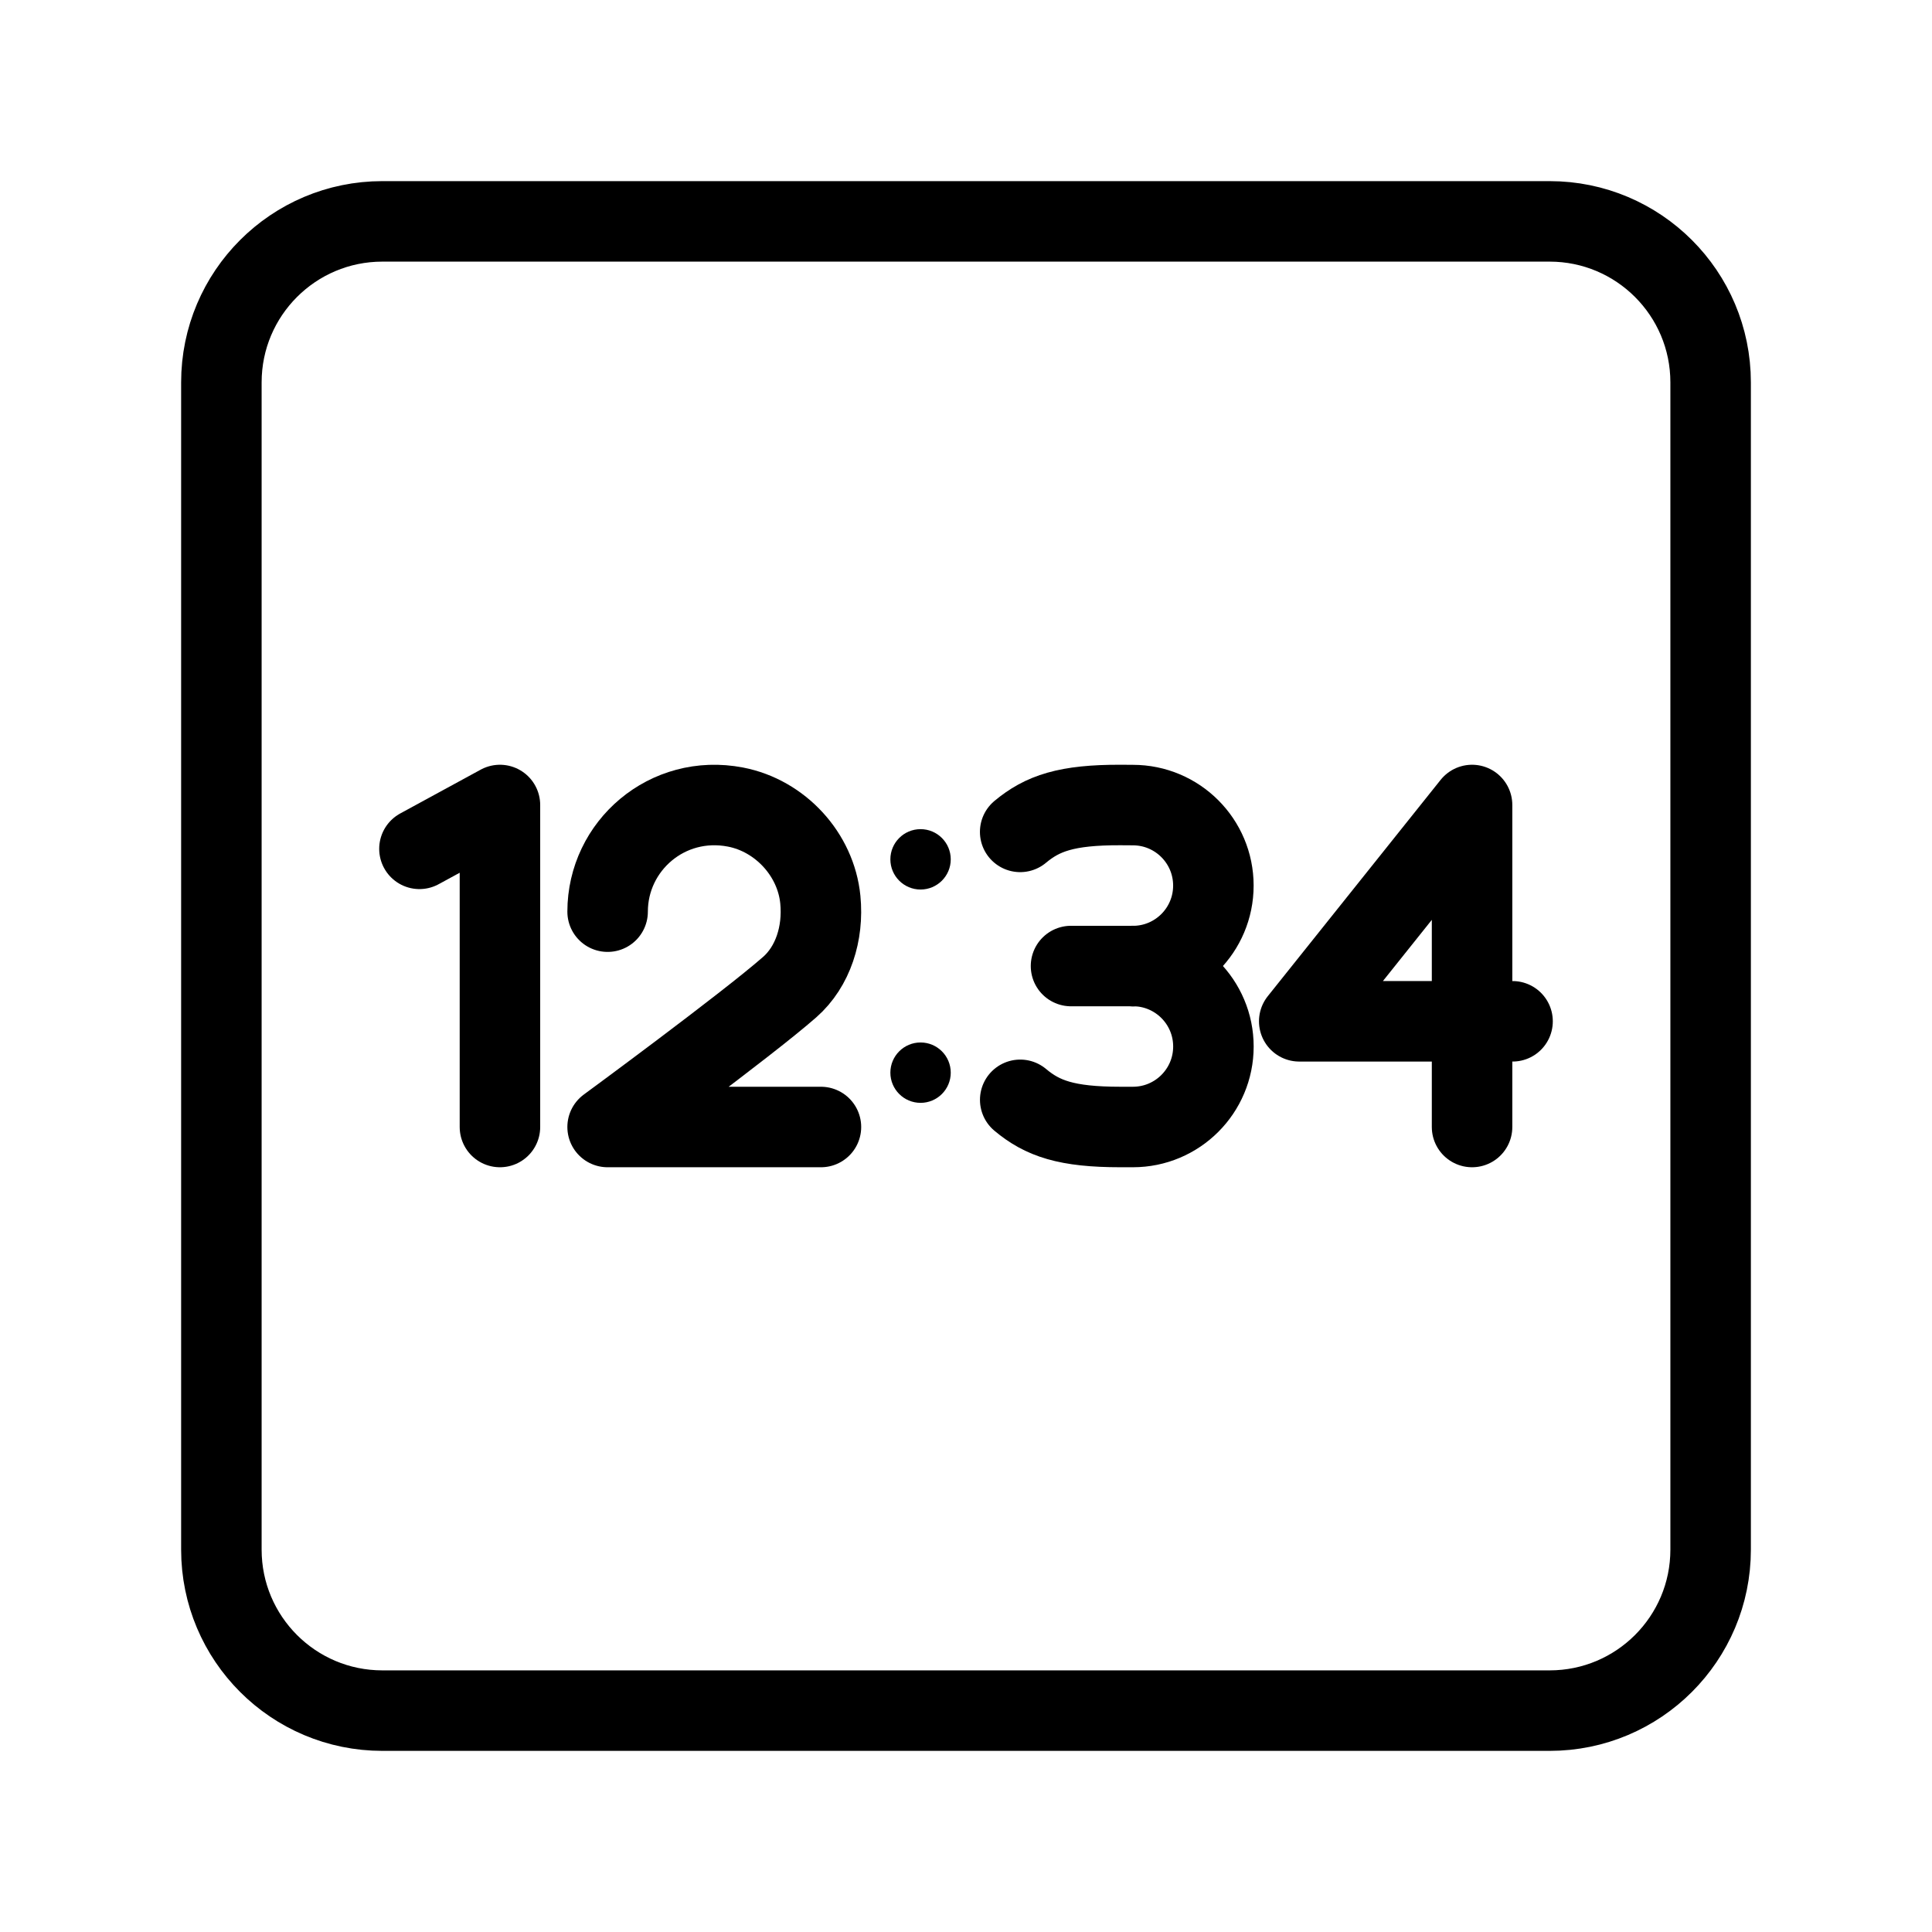 <?xml version="1.0" encoding="UTF-8"?><svg id="a" xmlns="http://www.w3.org/2000/svg" viewBox="0 0 48 48"><defs><style>.b{stroke-width:2px;fill:none;stroke:#000;stroke-linecap:round;stroke-linejoin:round;}.c{stroke-width:2px;fill:#000;stroke-width:0px;}</style></defs><path class="b" d="M38.5,5.5H9.5c-2.209,0-4,1.791-4,4v29c0,2.209,1.791,4,4,4h29c2.209,0,4-1.791,4-4V9.5c0-2.209-1.791-4-4-4Z"/><polyline class="b" points="10.421 21.089 12.421 20 12.421 28"/><polyline class="b" points="36.573 28 36.573 20 32.279 25.374 37.579 25.374"/><path class="b" d="M15.096,22.65c0-1.635,1.482-2.925,3.176-2.599,1.111.214,1.999,1.175,2.109,2.301.082.838-.183,1.664-.761,2.172-1.072.941-4.524,3.476-4.524,3.476h5.3"/><circle class="c" cx="22.871" cy="26.65" r=".75"/><circle class="c" cx="22.871" cy="21.35" r=".75"/><path class="b" d="M25.347,27.325c.552.463,1.149.675,2.488.675h.312c1.104,0,2-.895,2-2h0c0-1.104-.895-2-2-2"/><path class="b" d="M25.346,20.668c.553-.461,1.15-.672,2.489-.668l.311.002c1.104,0,2.0.895,2,2h0c0,1.104-.895,2-2,2"/><line class="b" x1="26.609" y1="24.001" x2="28.146" y2="24.001"/></svg>